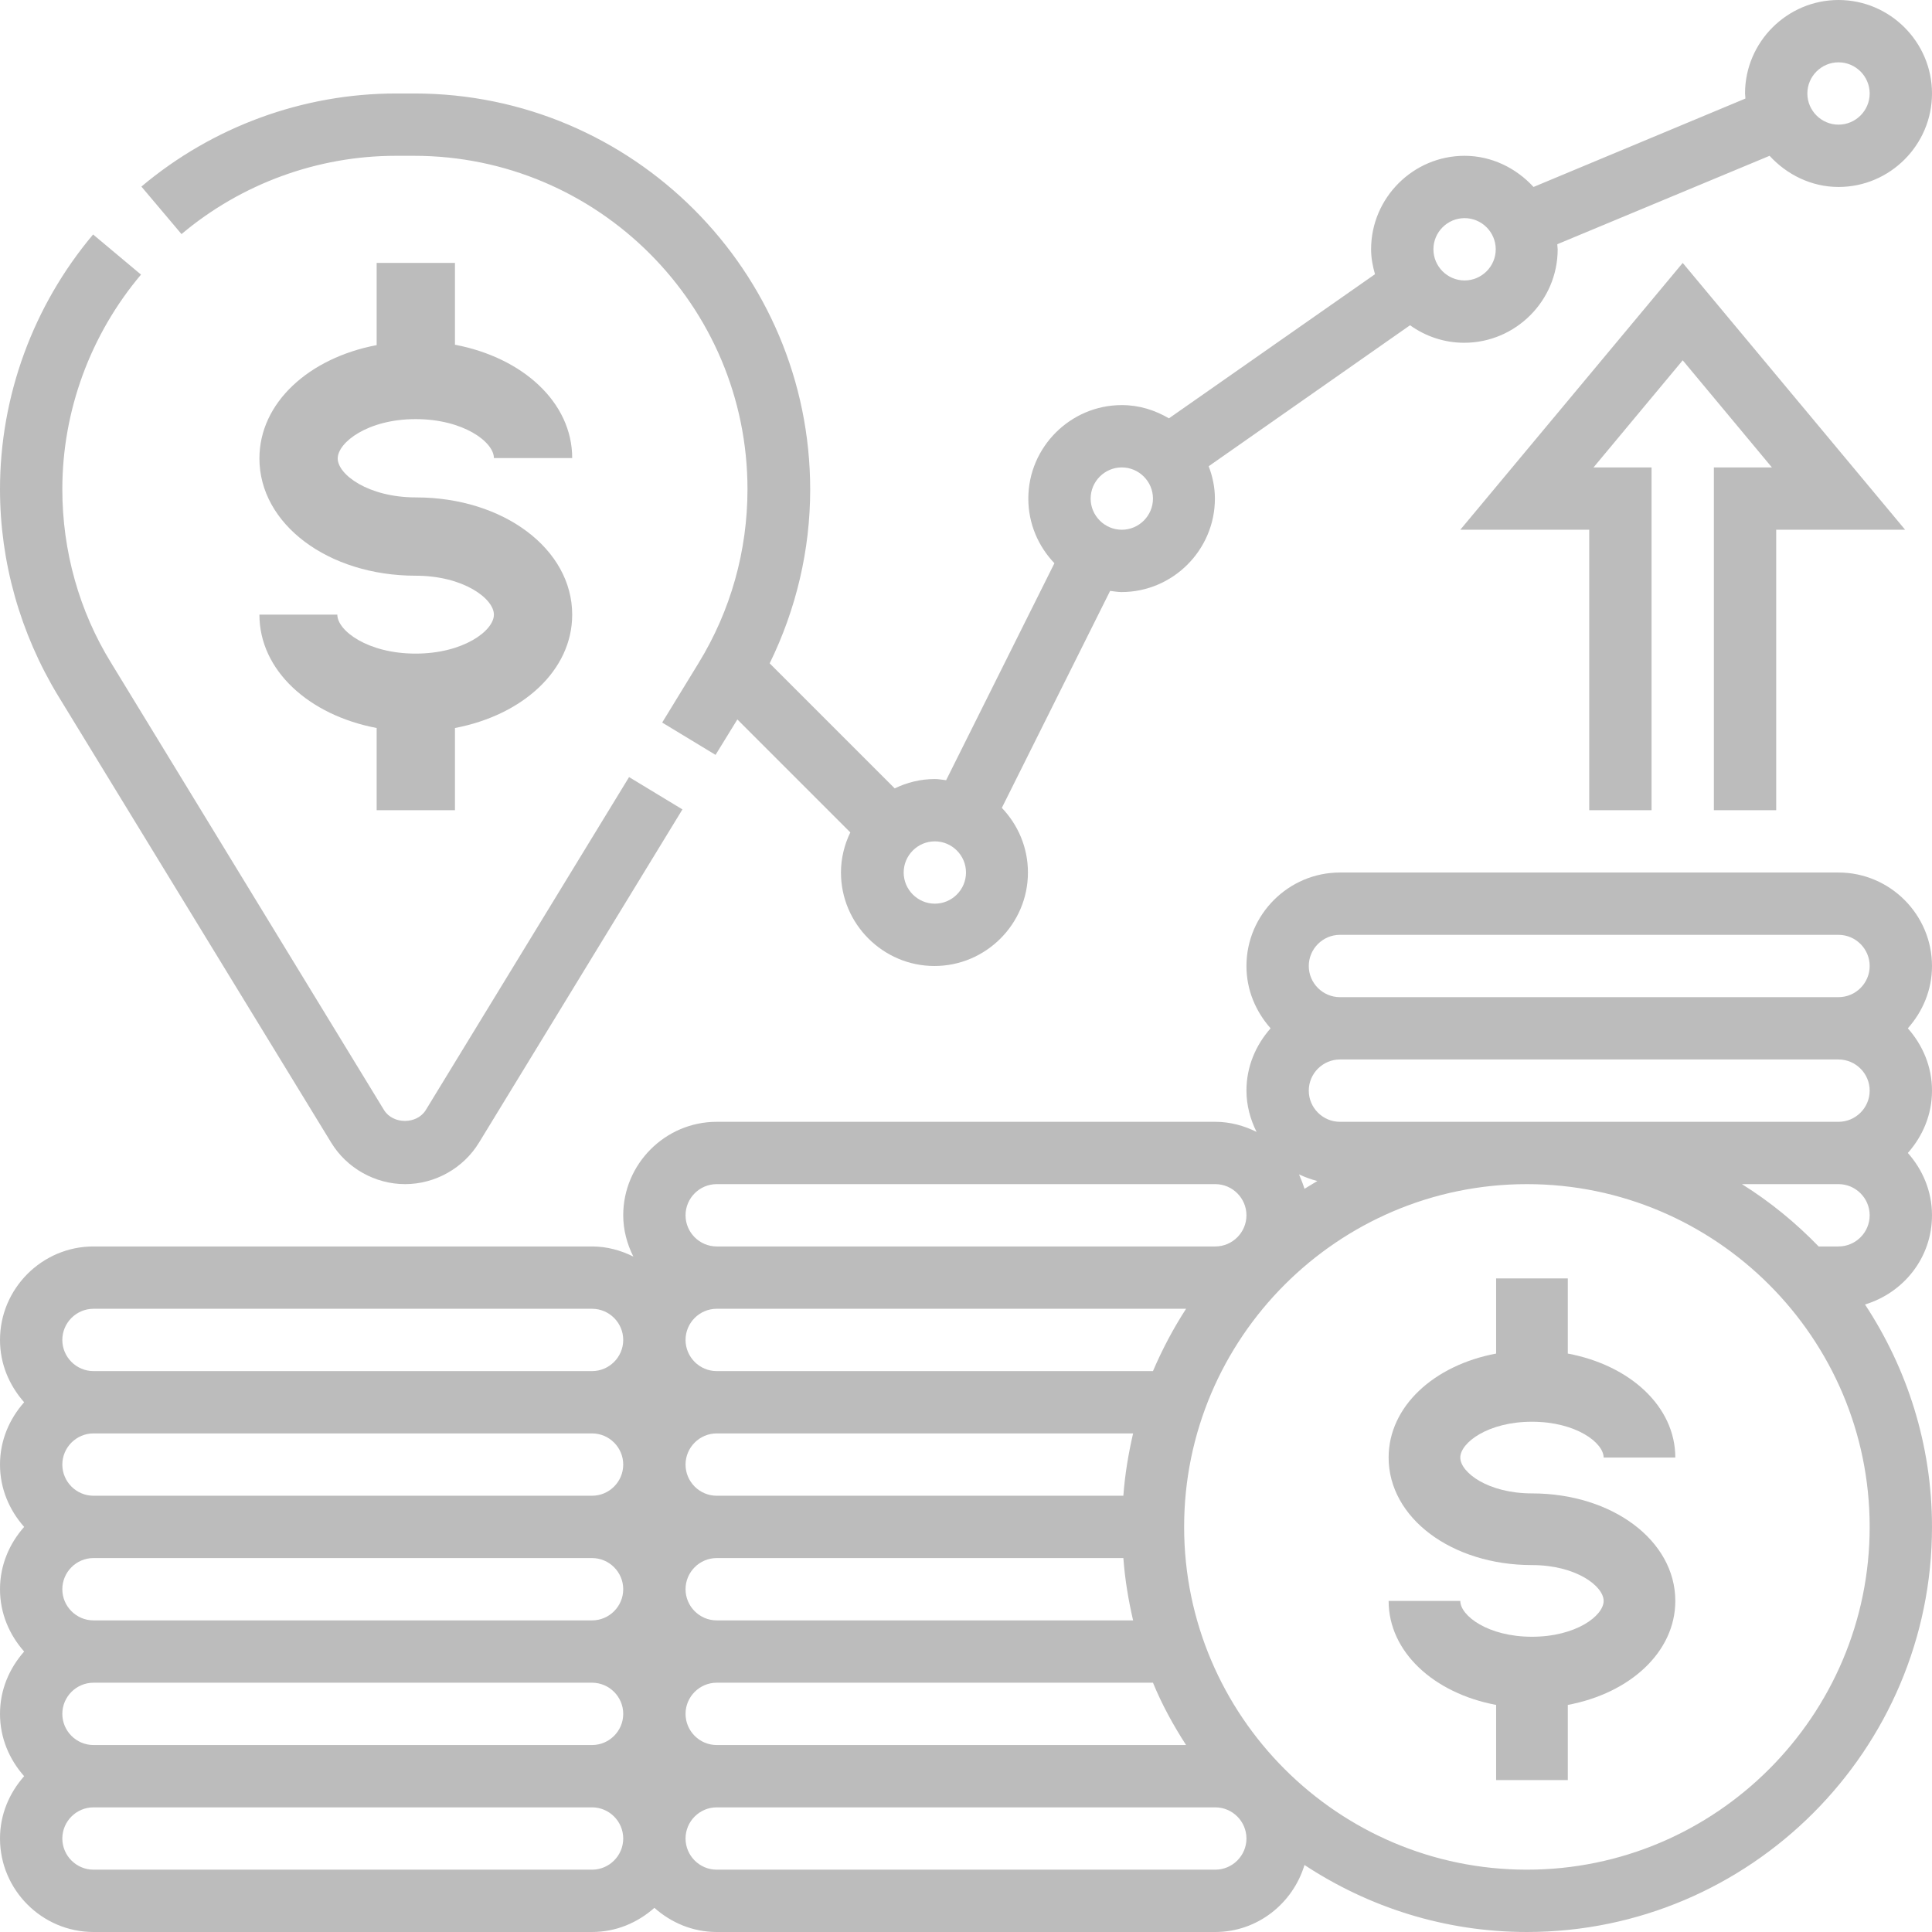 <?xml version="1.0" encoding="utf-8"?>
<!-- Generator: Adobe Illustrator 21.1.0, SVG Export Plug-In . SVG Version: 6.00 Build 0)  -->
<svg version="1.1" id="Layer_1" xmlns="http://www.w3.org/2000/svg" xmlns:xlink="http://www.w3.org/1999/xlink" x="0px" y="0px"
	 viewBox="0 0 496 496" style="enable-background:new 0 0 496 496;" xml:space="preserve">
<style type="text/css">
	.st0{fill:#BCBCBC;}
</style>
<path class="st0" d="M472,224H344c-13.2,0-24,10.8-24,24c0,6.2,2.4,11.7,6.2,16c-3.8,4.3-6.2,9.8-6.2,16c0,3.8,1,7.4,2.6,10.6
	c-3.2-1.6-6.8-2.6-10.6-2.6H184c-13.2,0-24,10.8-24,24c0,3.8,1,7.4,2.6,10.6c-3.2-1.6-6.8-2.6-10.6-2.6H24c-13.2,0-24,10.8-24,24
	c0,6.2,2.4,11.7,6.2,16c-3.8,4.3-6.2,9.8-6.2,16s2.4,11.7,6.2,16c-3.8,4.3-6.2,9.8-6.2,16s2.4,11.7,6.2,16c-3.8,4.3-6.2,9.8-6.2,16
	s2.4,11.7,6.2,16c-3.8,4.3-6.2,9.8-6.2,16c0,13.2,10.8,24,24,24h128c6.2,0,11.7-2.4,16-6.2c4.3,3.8,9.8,6.2,16,6.2h128
	c10.8,0,19.9-7.3,22.9-17.2c16.4,10.8,36,17.2,57.1,17.2c57.3,0,104-46.7,104-104c0-21.1-6.4-40.7-17.2-57.1
	c9.9-3,17.2-12,17.2-22.9c0-6.2-2.4-11.7-6.2-16c3.8-4.3,6.2-9.8,6.2-16s-2.4-11.7-6.2-16c3.8-4.3,6.2-9.8,6.2-16
	C496,234.8,485.2,224,472,224z M344,240h128c4.4,0,8,3.6,8,8s-3.6,8-8,8H344c-4.4,0-8-3.6-8-8S339.6,240,344,240z M480,280
	c0,4.4-3.6,8-8,8H344c-4.4,0-8-3.6-8-8s3.6-8,8-8h128C476.4,272,480,275.6,480,280z M16,440c0-4.4,3.6-8,8-8h128c4.4,0,8,3.6,8,8
	s-3.6,8-8,8H24C19.6,448,16,444.4,16,440z M16,408c0-4.4,3.6-8,8-8h128c4.4,0,8,3.6,8,8s-3.6,8-8,8H24C19.6,416,16,412.4,16,408z
	 M16,376c0-4.4,3.6-8,8-8h128c4.4,0,8,3.6,8,8s-3.6,8-8,8H24C19.6,384,16,380.4,16,376z M288.4,400c0.4,5.5,1.3,10.8,2.5,16H184
	c-4.4,0-8-3.6-8-8s3.6-8,8-8H288.4z M176,440c0-4.4,3.6-8,8-8h112c2.3,5.6,5.2,10.9,8.5,16H184C179.6,448,176,444.4,176,440z
	 M288.4,384H184c-4.4,0-8-3.6-8-8s3.6-8,8-8h106.9C289.7,373.2,288.8,378.5,288.4,384z M296,352H184c-4.4,0-8-3.6-8-8s3.6-8,8-8
	h120.5C301.2,341.1,298.4,346.4,296,352z M334.9,305.2c-0.4-1.3-0.9-2.5-1.4-3.7c1.5,0.7,3.1,1.3,4.7,1.7
	C337.1,303.9,336,304.5,334.9,305.2z M184,304h128c4.4,0,8,3.6,8,8s-3.6,8-8,8H184c-4.4,0-8-3.6-8-8S179.6,304,184,304z M24,336h128
	c4.4,0,8,3.6,8,8s-3.6,8-8,8H24c-4.4,0-8-3.6-8-8S19.6,336,24,336z M152,480H24c-4.4,0-8-3.6-8-8s3.6-8,8-8h128c4.4,0,8,3.6,8,8
	S156.4,480,152,480z M312,480H184c-4.4,0-8-3.6-8-8s3.6-8,8-8h128c4.4,0,8,3.6,8,8S316.4,480,312,480z M392,480
	c-48.5,0-88-39.5-88-88s39.5-88,88-88s88,39.5,88,88S440.5,480,392,480z M472,320h-5.1c-5.9-6.1-12.5-11.5-19.7-16H472
	c4.4,0,8,3.6,8,8S476.4,320,472,320z"/>
<path class="st0" d="M85,293.3c4,6.6,11.3,10.7,19,10.7s15-4.1,19-10.7l52.2-85.5l-13.7-8.3L109.3,285c-2.3,3.7-8.4,3.7-10.7,0
	l-70-114.7C20.3,156.9,16,141.4,16,125.6c0-20.1,7.2-39.7,20.2-55.1L23.9,60.2C8.5,78.5,0,101.7,0,125.6c0,18.7,5.2,37,14.9,53
	L85,293.3z"/>
<path class="st0" d="M101.6,40h4.7c47.2,0,85.6,38.4,85.6,85.6c0,15.8-4.3,31.2-12.6,44.7l-9.3,15.2l13.7,8.3l5.6-9.1l29,29
	c-1.5,3.1-2.4,6.6-2.4,10.3c0,13.2,10.8,24,24,24s24-10.8,24-24c0-6.5-2.6-12.3-6.7-16.6l27.8-55.7c1,0.1,1.9,0.3,2.9,0.3
	c13.2,0,24-10.8,24-24c0-2.9-0.6-5.7-1.6-8.3L362,83.5c3.9,2.8,8.7,4.5,13.9,4.5c13.2,0,24-10.8,24-24c0-0.4-0.1-0.8-0.1-1.3
	L454.3,40c4.4,4.8,10.7,8,17.7,8c13.2,0,24-10.8,24-24S485.2,0,472,0s-24,10.8-24,24c0,0.4,0.1,0.8,0.1,1.3L393.7,48
	c-4.4-4.8-10.7-8-17.7-8c-13.2,0-24,10.8-24,24c0,2.2,0.4,4.3,1,6.4l-52.9,37c-3.6-2.1-7.6-3.4-12.1-3.4c-13.2,0-24,10.8-24,24
	c0,6.5,2.6,12.3,6.7,16.6l-27.8,55.7c-1-0.1-1.9-0.3-2.9-0.3c-3.7,0-7.2,0.9-10.3,2.4l-32.1-32.1c6.8-13.9,10.4-29.1,10.4-44.6
	C208,69.6,162.4,24,106.4,24h-4.7c-23.9,0-47.1,8.5-65.4,23.9l10.3,12.2C61.9,47.2,81.5,40,101.6,40z M472,16c4.4,0,8,3.6,8,8
	s-3.6,8-8,8s-8-3.6-8-8S467.6,16,472,16z M376,56c4.4,0,8,3.6,8,8s-3.6,8-8,8s-8-3.6-8-8S371.6,56,376,56z M288,120c4.4,0,8,3.6,8,8
	c0,4.4-3.6,8-8,8s-8-3.6-8-8S283.6,120,288,120z M248,224c0,4.4-3.6,8-8,8s-8-3.6-8-8s3.6-8,8-8S248,219.6,248,224z"/>
<path class="st0" d="M440,208h16v-72h33.1L432,67.5L374.9,136H408v72h16v-88h-14.9L432,92.5l22.9,27.5H440V208z"/>
<path class="st0" d="M106.7,107.6c12.3,0,20.1,5.9,20.1,10h20.1c0-14.3-12.7-25.8-30.1-29.1V67.5H96.7v21.1
	c-17.4,3.3-30.1,14.8-30.1,29.1c0,16.9,17.7,30.1,40.1,30.1c12.3,0,20.1,5.9,20.1,10c0,4.1-7.8,10-20.1,10s-20.1-5.9-20.1-10H66.6
	c0,14.3,12.7,25.8,30.1,29.1V208h20.1v-21.1c17.4-3.3,30.1-14.8,30.1-29.1c0-16.9-17.7-30.1-40.1-30.1c-12.3,0-20.1-5.9-20.1-10
	S94.4,107.6,106.7,107.6z"/>
<path class="st0" d="M393.3,365c11.3,0,18.4,5.4,18.4,9.2h18.4c0-13.1-11.6-23.7-27.6-26.7v-19.3h-18.4v19.3
	c-16,3-27.6,13.6-27.6,26.7c0,15.5,16.2,27.6,36.8,27.6c11.3,0,18.4,5.4,18.4,9.2s-7.1,9.2-18.4,9.2s-18.4-5.4-18.4-9.2h-18.4
	c0,13.1,11.6,23.7,27.6,26.7V457h18.4v-19.3c16-3,27.6-13.6,27.6-26.7c0-15.5-16.2-27.6-36.8-27.6c-11.3,0-18.4-5.4-18.4-9.2
	S382,365,393.3,365z"/>
</svg>
